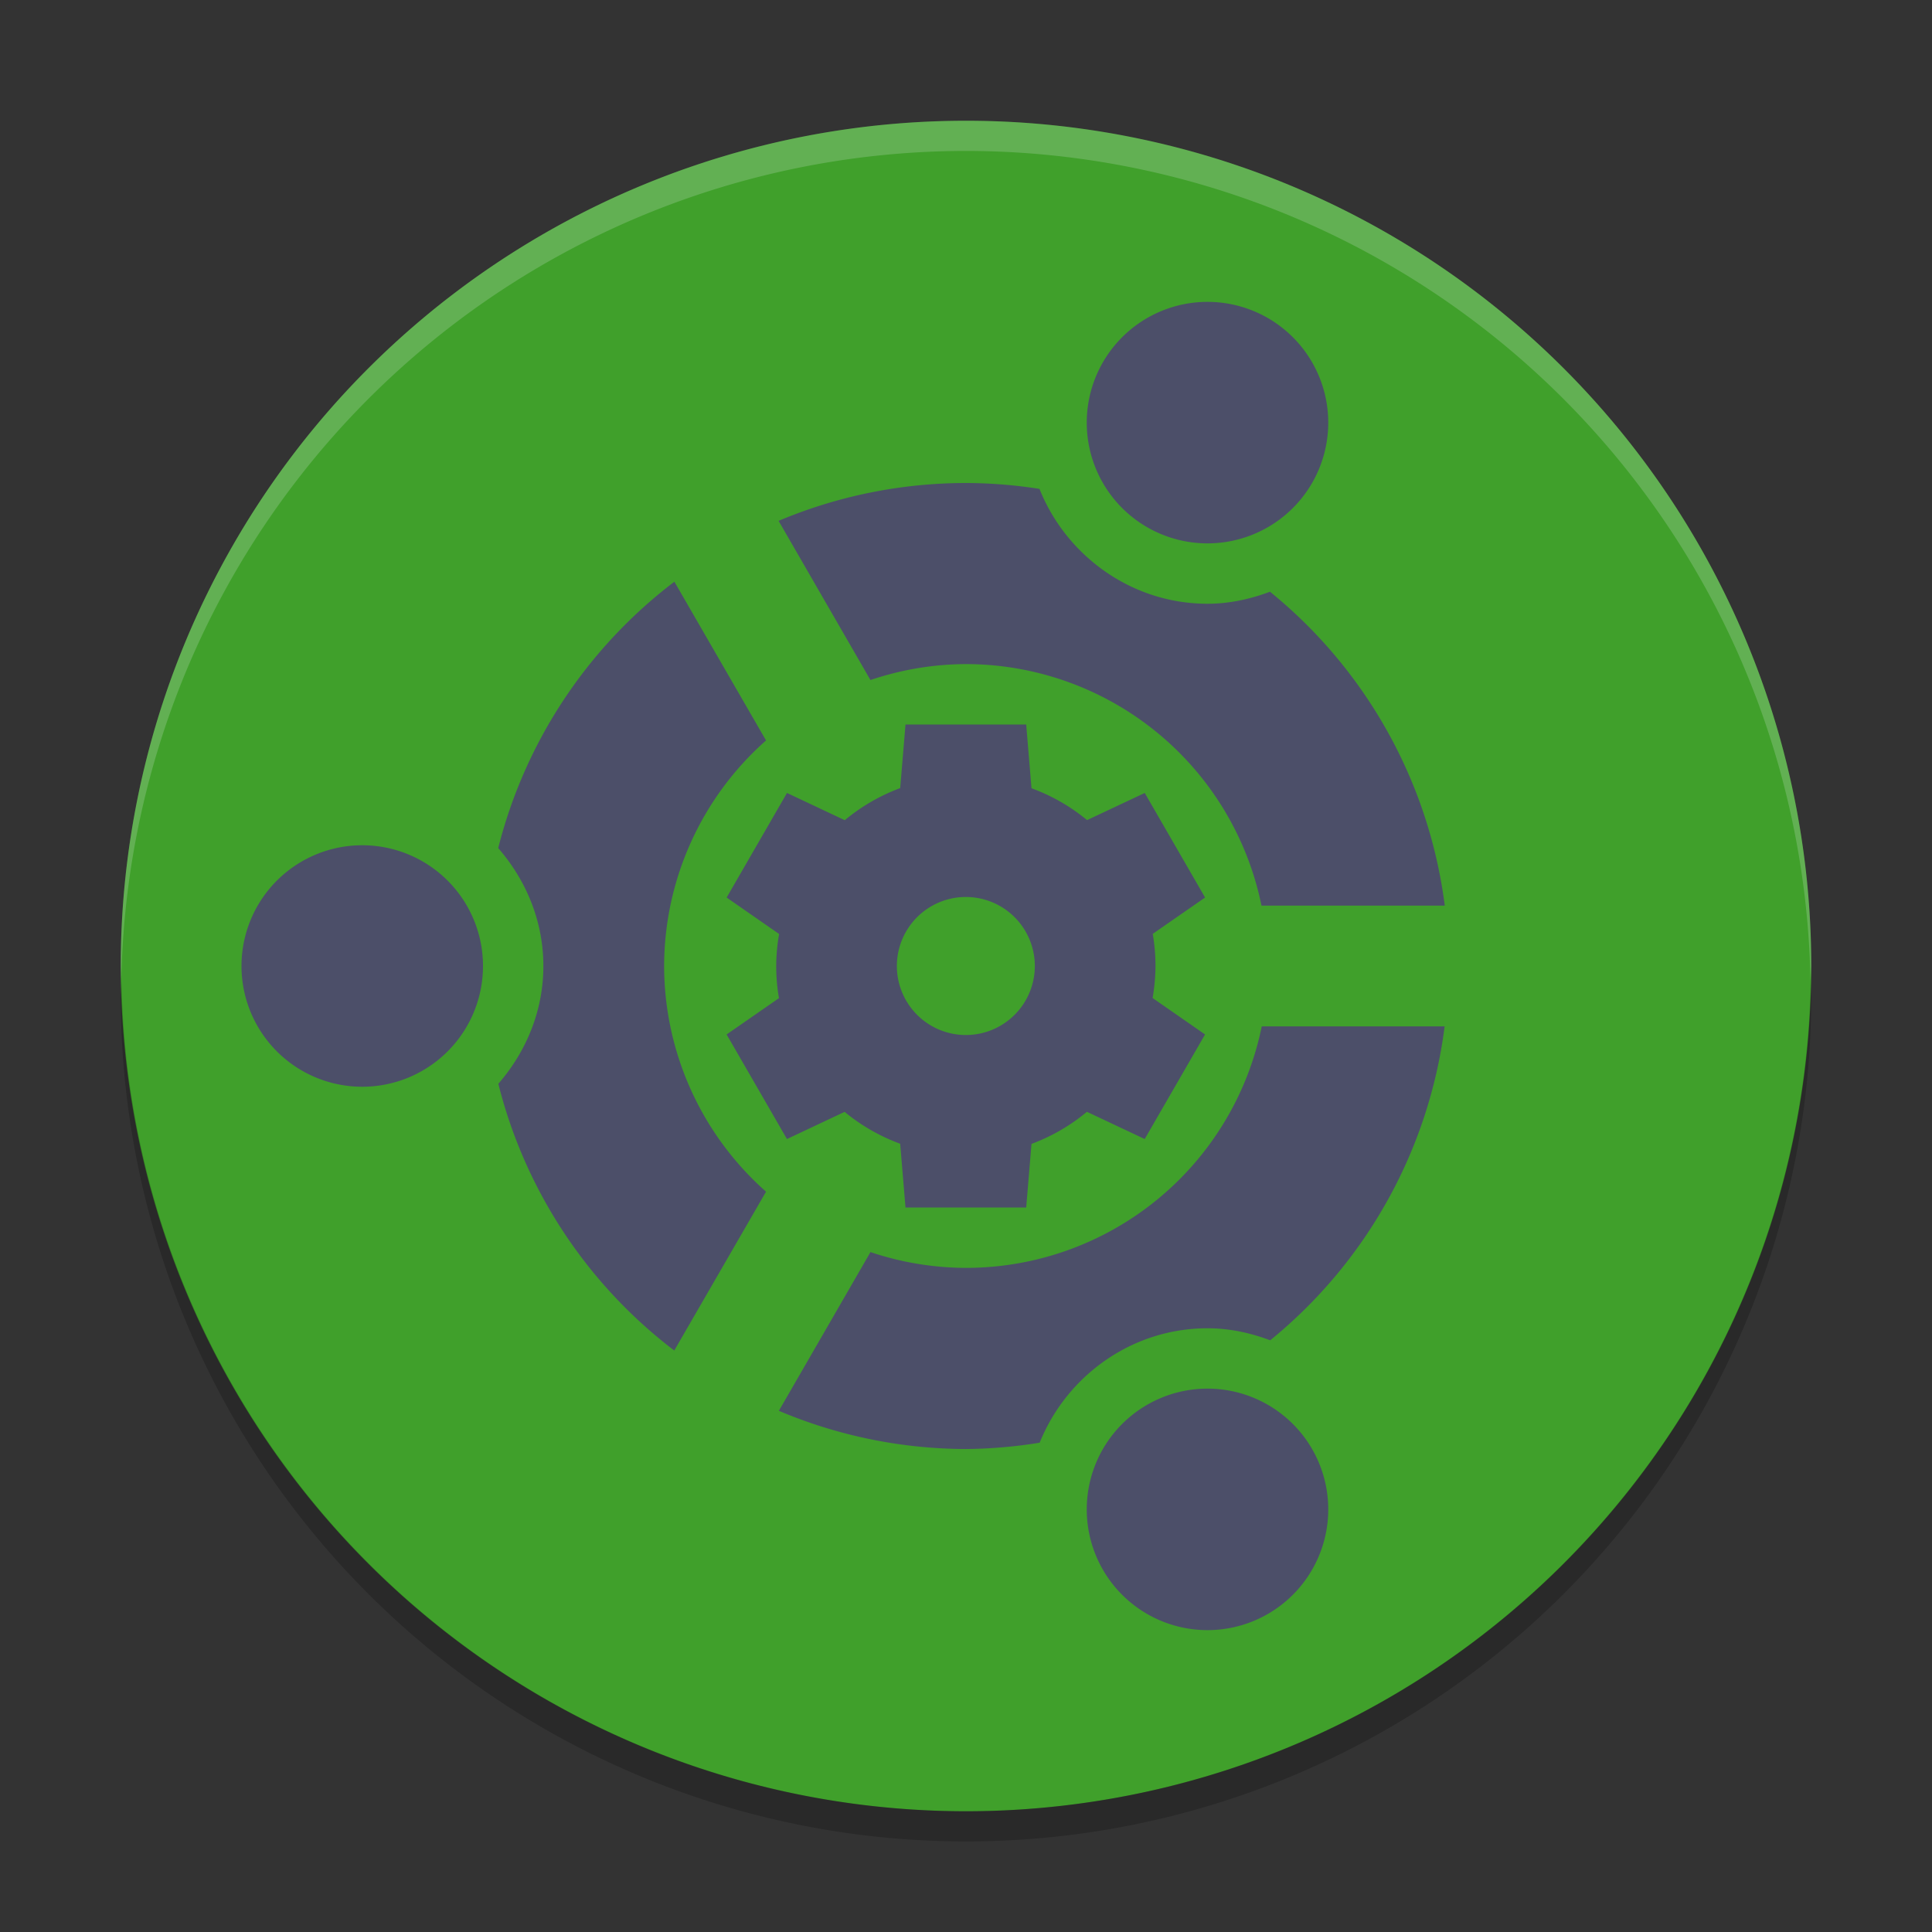 <svg xmlns="http://www.w3.org/2000/svg" width="64" height="64" version="1.1">
 <rect width="100%" height="100%" fill="#333333" stroke="none"/>
 <path style="fill:#40a02b" d="M 60,32 A 28,28 0 0 1 32,60 28,28 0 0 1 4,32 28,28 0 0 1 32,4 28,28 0 0 1 60,32 Z"/>
 <path style="opacity:0.2" d="M 59.982,32.508 A 28,28 0 0 1 32,60 28,28 0 0 1 4.025,32.52 28,28 0 0 0 4,33 28,28 0 0 0 32,61 28,28 0 0 0 60,33 28,28 0 0 0 59.982,32.508 Z"/>
 <path style="fill:#4c4f69" d="M 47.86,30 A 16,16 0 0 0 42.07,19.602 C 41.42,19.845 40.73,20 40,20 37.484,20 35.32,18.411 34.434,16.195 A 16,16 0 0 0 32,16 16,16 0 0 0 25.792,17.254 l 3.043,5.273 a 10,10 0 0 1 3.164,-0.528 10,10 0 0 1 9.789,8 l 6.07,0 z m -0.004,4 -6.059,0 a 10,10 0 0 1 -9.797,8 10,10 0 0 1 -3.164,-0.523 l -3.035,5.258 a 16,16 0 0 0 6.198,1.266 16,16 0 0 0 2.442,-0.21 c 0.888,-2.208 3.048,-3.79 5.558,-3.79 0.732,0 1.427,0.153 2.078,0.398 a 16,16 0 0 0 5.778,-10.398 z M 44,14 a 4,4 0 0 0 -4,-4 4,4 0 0 0 -4,4 4,4 0 0 0 4,4 4,4 0 0 0 4,-4 z m 0,36 a 4,4 0 0 0 -4,-4 4,4 0 0 0 -4,4 4,4 0 0 0 4,4 4,4 0 0 0 4,-4 z M 25.376,24.528 22.34,19.27 a 16,16 0 0 0 -5.836,8.824 c 0.918,1.055 1.496,2.413 1.496,3.906 0,1.492 -0.576,2.848 -1.492,3.902 a 16,16 0 0 0 5.828,8.836 l 3.04,-5.262 a 10,10 0 0 1 -3.376,-7.476 10,10 0 0 1 3.376,-7.472 z M 16,32 a 4,4 0 0 0 -4,-4 4,4 0 0 0 -4,4 4,4 0 0 0 4,4 4,4 0 0 0 4,-4 z"/>
 <path style="fill:#4c4f69" d="m 29.996,24 -0.176,2.107 a 6.283,6.286 0 0 0 -1.836,1.063 l -1.914,-0.902 -1.999,3.464 1.738,1.208 a 6.283,6.286 0 0 0 -0.096,1.06 6.283,6.286 0 0 0 0.091,1.065 L 24.07,34.268 l 1.999,3.464 1.91,-0.9 a 6.283,6.286 0 0 0 1.841,1.056 l 0.176,2.112 3.998,0 0.176,-2.107 a 6.283,6.286 0 0 0 1.836,-1.063 l 1.914,0.902 1.999,-3.464 -1.738,-1.208 a 6.283,6.286 0 0 0 0.096,-1.06 6.283,6.286 0 0 0 -0.091,-1.065 L 39.92,29.732 37.921,26.268 36.011,27.167 A 6.283,6.286 0 0 0 34.17,26.112 L 33.994,24 29.996,24 Z m 1.999,5.714 A 2.285,2.286 0 0 1 34.28,32 2.285,2.286 0 0 1 31.995,34.286 2.285,2.286 0 0 1 29.71,32 2.285,2.286 0 0 1 31.995,29.714 Z"/>
 <path style="opacity:0.2;fill:#eff1f5" d="M 31.999,4 A 28.001,28 0 0 0 4,32 28.001,28 0 0 0 4.018,32.492 28.001,28 0 0 1 31.999,5 l 0.002,0 A 28.001,28 0 0 1 59.975,32.5 28.001,28 0 0 0 60,32 28.001,28 0 0 0 32.001,4 l -0.002,0 z"/>
</svg>
